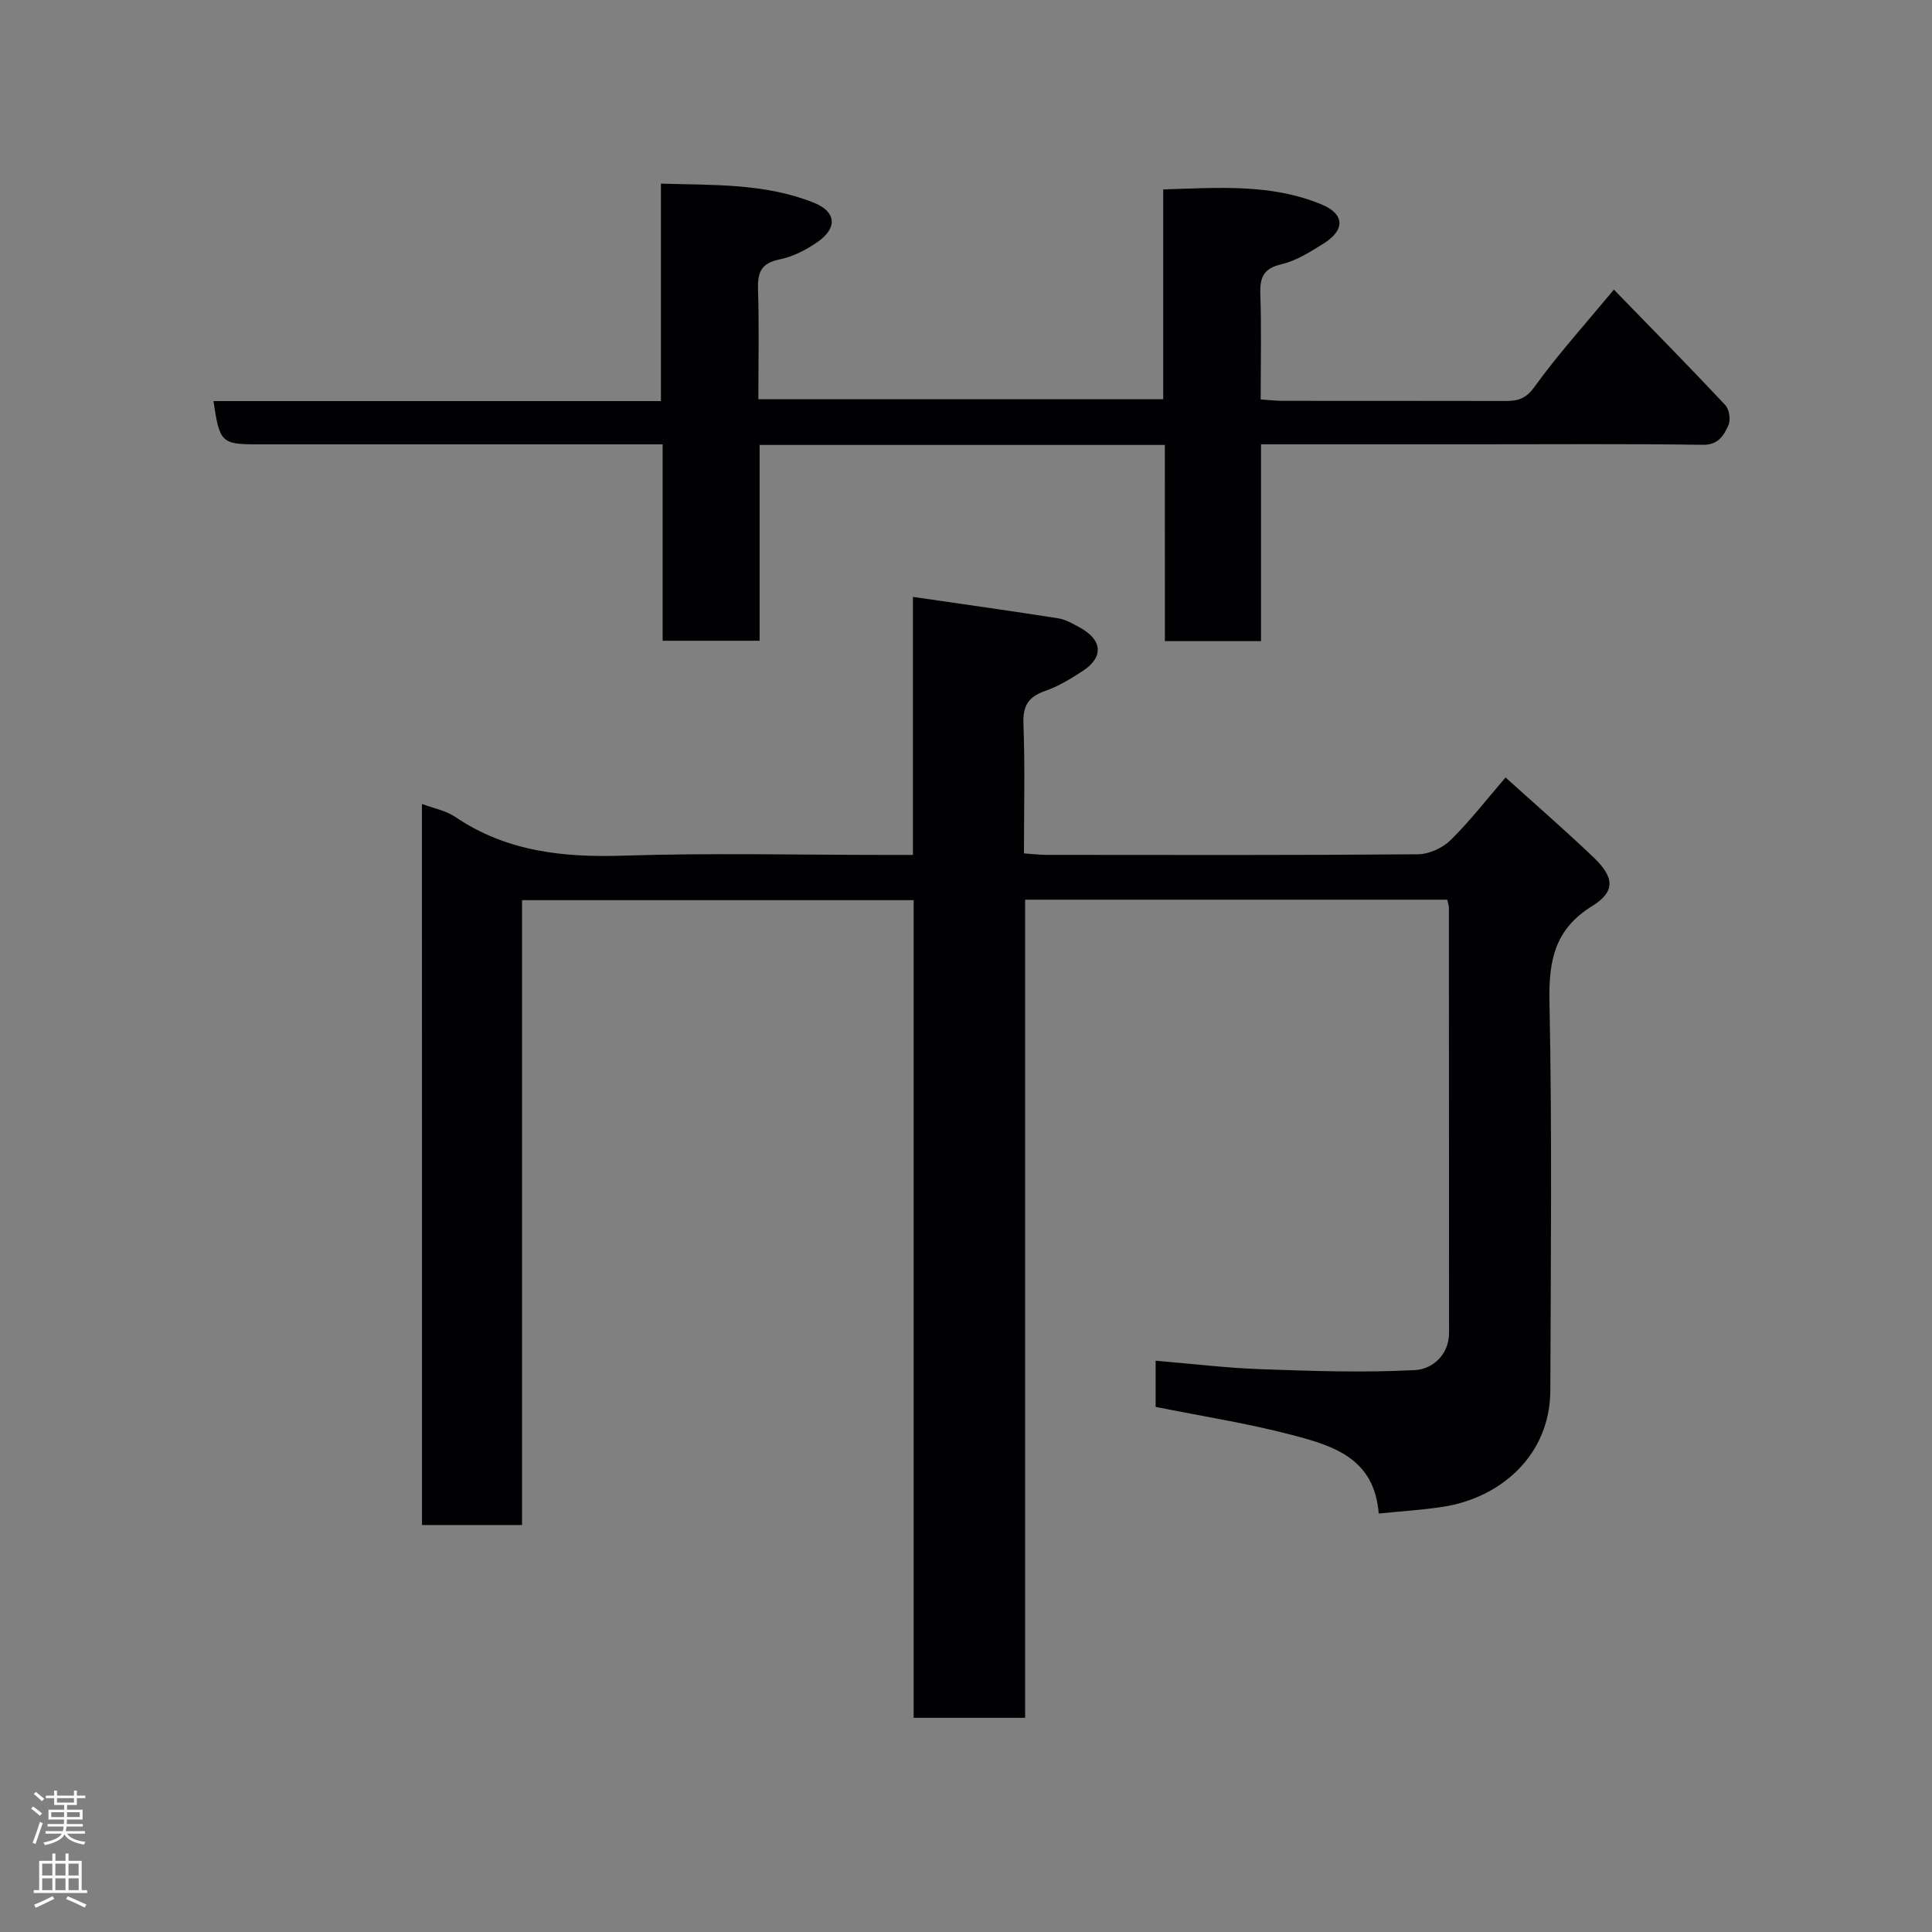 <svg enable-background="new 0 0 400 400" viewBox="0 0 400 400" xmlns="http://www.w3.org/2000/svg"><rect x="0" y="0" width="400" height="400" fill="#808080" stroke="none"/><path d="m87.36 166.45c2.39.9 4.93 1.36 6.89 2.68 10.64 7.21 22.39 8.43 34.9 8.02 17.98-.58 35.99-.15 53.99-.15h5.87c0-17.89 0-35.3 0-53.42 10.42 1.52 20.25 2.89 30.06 4.43 1.55.24 3.05 1.13 4.47 1.9 4.73 2.57 5.01 6.16.62 9.01-2.45 1.59-5.02 3.18-7.76 4.13-3.49 1.21-4.66 3.07-4.51 6.84.34 8.8.11 17.62.11 26.8 1.7.11 3.13.29 4.57.3 25.67.02 51.33.09 77-.12 2.29-.02 5.1-1.3 6.75-2.92 3.97-3.9 7.4-8.35 11.39-12.98 6.05 5.46 12.24 10.84 18.17 16.49 4.36 4.15 4.63 7.11-.21 10.11-7.79 4.82-9.04 11.27-8.87 19.81.55 26.82.27 53.66.18 80.49-.05 13.41-10.24 22.23-22.2 24.09-4.35.68-8.77.93-13.33 1.4-.89-11.46-9.46-14.01-17.66-16.19-9.27-2.46-18.8-3.93-28.53-5.89 0-2.61 0-5.56 0-9.56 7.27.61 14.55 1.5 21.85 1.76 10.63.38 21.3.74 31.9.18 3.42-.18 7-3.03 7-7.73-.01-29.33-.01-58.67-.03-88 0-.47-.19-.93-.35-1.66-28.97 0-57.9 0-87.39 0v169.39c-7.93 0-15.32 0-23.08 0 0-56.38 0-112.65 0-169.29-27.09 0-53.81 0-81.08 0v129.37c-7.15 0-13.75 0-20.71 0-.01-49.57-.01-99.15-.01-149.29z" fill="#010103"/><path d="m241.17 92.12c-28.39 0-55.87 0-83.9 0v40.54c-6.93 0-13.31 0-20.08 0 0-13.34 0-26.61 0-40.66-2.11 0-3.86 0-5.61 0-26 0-52 0-78 0-7.77 0-8.08-.29-9.39-8.96h92.65c0-15.07 0-29.68 0-45.02 10.96.33 21.59-.09 31.66 3.95 4.65 1.86 4.93 5.22.79 8.11-2.36 1.65-5.14 3.08-7.93 3.64-3.79.77-4.53 2.7-4.42 6.17.24 7.47.07 14.96.07 22.77h83.82c0-14.34 0-28.61 0-43.44 11.33-.34 22.33-1.25 32.81 3.12 4.78 1.99 4.88 5.28.4 8.08-2.74 1.71-5.63 3.56-8.7 4.28-3.76.88-4.52 2.73-4.4 6.2.24 7.14.07 14.29.07 21.8 1.7.11 3.14.29 4.57.29 15.33.02 30.67-.01 46 .03 2.56.01 4.27-.37 6.09-2.89 4.88-6.75 10.49-12.96 16.47-20.17 8 8.24 15.62 15.97 23.05 23.89.84.89 1.17 3.12.65 4.22-.95 2.05-2.04 4.07-5.3 4.02-15.5-.22-31-.1-46.5-.1-14.8 0-29.61 0-44.96 0v40.75c-6.81 0-13.08 0-19.9 0-.01-13.37-.01-26.76-.01-40.62z" fill="#010103"/><g fill="#fcfafa"><path d="m6.44 374.46.42-.45c.65.47 1.27.95 1.85 1.44l-.45.49c-.65-.56-1.25-1.06-1.82-1.48m.93 7.33-.63-.26c.55-1.36 1.05-2.8 1.52-4.33.19.1.38.19.59.27-.46 1.29-.95 2.73-1.48 4.32m-.38-10.38.44-.42c.43.34 1.01.82 1.74 1.44l-.49.49c-.53-.51-1.09-1.01-1.69-1.51m2.5.35h1.72v-1.04h.59v1.04h3.52v-1.04h.59v1.04h1.75v.53h-1.75v1.42h-2.03v.97h3.22v2.03h-3.24c0 .35-.01.66-.03.93h3.32v.53h-3.37c-.03.27-.08.58-.15.94h3.96v.53h-3.71c.67.92 1.93 1.48 3.79 1.68-.13.24-.23.44-.29.59-2.13-.38-3.48-1.08-4.04-2.12-.43.97-1.77 1.72-4.03 2.23-.09-.19-.2-.37-.33-.55 2.1-.42 3.37-1.03 3.81-1.83h-3.36v-.53h3.58c.08-.29.13-.61.16-.94h-3.33v-.53h3.39c.02-.27.04-.58.04-.93h-3.23v-2.03h3.25v-.97h-2.07v-1.42h-1.73zm1.12 3.44v1h2.65c.01-.3.02-.44.01-.4v-.25-.35zm1.19-2h3.52v-.91h-3.52zm4.71 2h-2.63v.59c0 .16-.01.28-.01.4h2.64z"/><path d="m13.56 383.74h.63v1.52h2.72v6.07h1.13v.6h-11.06v-.6h1.13v-6.07h2.73v-1.52h.63v1.52h2.1v-1.52zm-2.69 8.83.38.56c-1.24.63-2.53 1.25-3.85 1.85-.1-.21-.21-.42-.34-.63 1.36-.55 2.63-1.15 3.81-1.78m-2.13-4.27h2.1v-2.45h-2.1zm0 3.04h2.1v-2.46h-2.1zm2.72-3.04h2.1v-2.45h-2.1zm0 3.04h2.1v-2.46h-2.1zm6.07 3.6c-1.41-.71-2.7-1.3-3.86-1.78l.35-.56c1.45.62 2.75 1.19 3.88 1.72zm-1.25-9.09h-2.1v2.45h2.1zm-2.09 5.49h2.1v-2.46h-2.1z"/></g></svg>